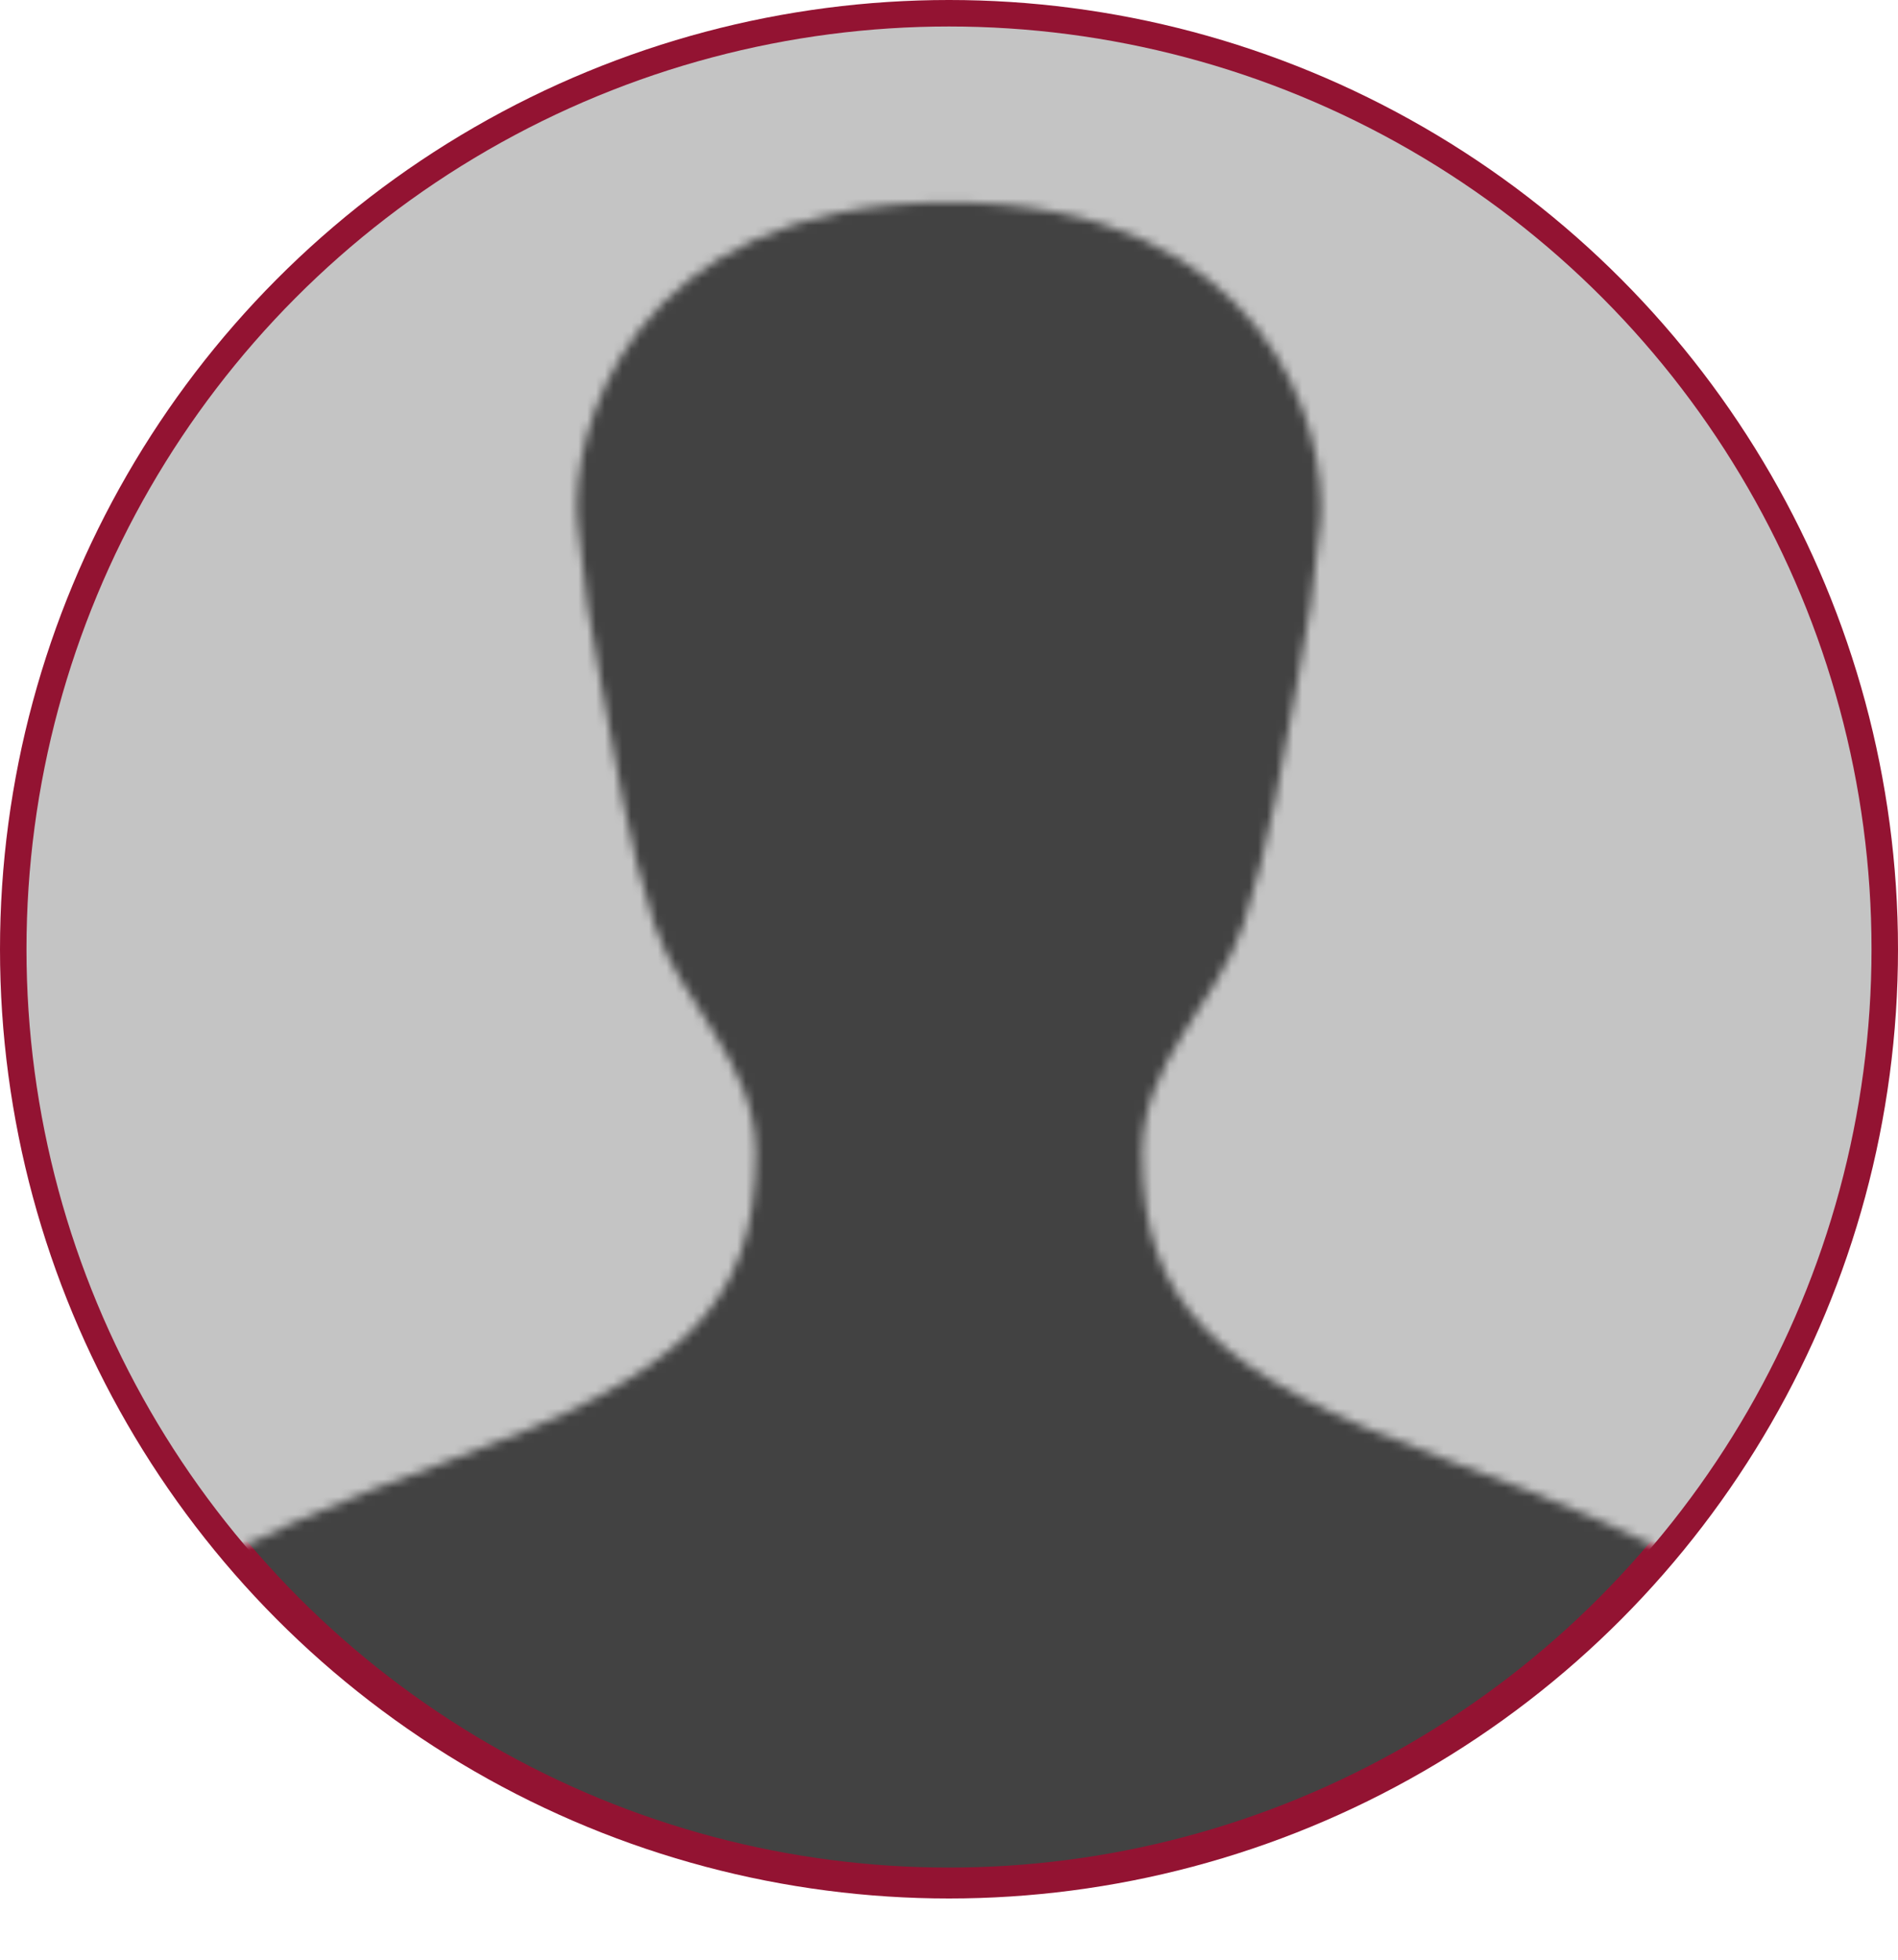<svg width="215" height="222" viewBox="0 0 215 222" fill="none" xmlns="http://www.w3.org/2000/svg">
    <circle cx="107.5" cy="107.5" r="107.5" fill="#931332"/>
    <circle cx="107.5" cy="107.5" r="104.5" fill="#C4C4C4"/>
    <mask id="mask0" mask-type="alpha" maskUnits="userSpaceOnUse" x="7" y="22" width="201" height="200">
        <g clip-path="url(#clip0)">
            <path d="M163.826 165.287C137.727 155.78 129.384 147.754 129.384 130.57C129.384 120.258 137.936 113.575 140.851 104.737C143.766 95.898 145.452 85.435 146.854 77.823C148.256 70.211 148.813 67.267 149.575 59.157C150.507 49.035 143.731 22.905 107.5 22.905C71.28 22.905 64.482 49.035 65.435 59.157C66.198 67.267 66.757 70.211 68.156 77.823C69.555 85.434 71.225 95.898 74.138 104.737C77.051 113.575 85.615 120.258 85.615 130.57C85.615 147.754 77.272 155.78 51.173 165.287C24.98 174.816 7.976 184.213 7.976 190.851V221.952H207.024V190.851C207.024 184.223 190.009 174.827 163.826 165.287Z" fill="black"/>
        </g>
    </mask>
    <g mask="url(#mask0)">
        <circle cx="107.5" cy="107.5" r="104.5" fill="#424242"/>
        <circle cx="107.5" cy="107.5" r="104.5" stroke="#931332"/>
    </g>
    <defs>
        <clipPath id="clip0">
            <rect width="199.048" height="199.048" fill="white" transform="translate(7.976 22.905)"/>
        </clipPath>
    </defs>
</svg>

